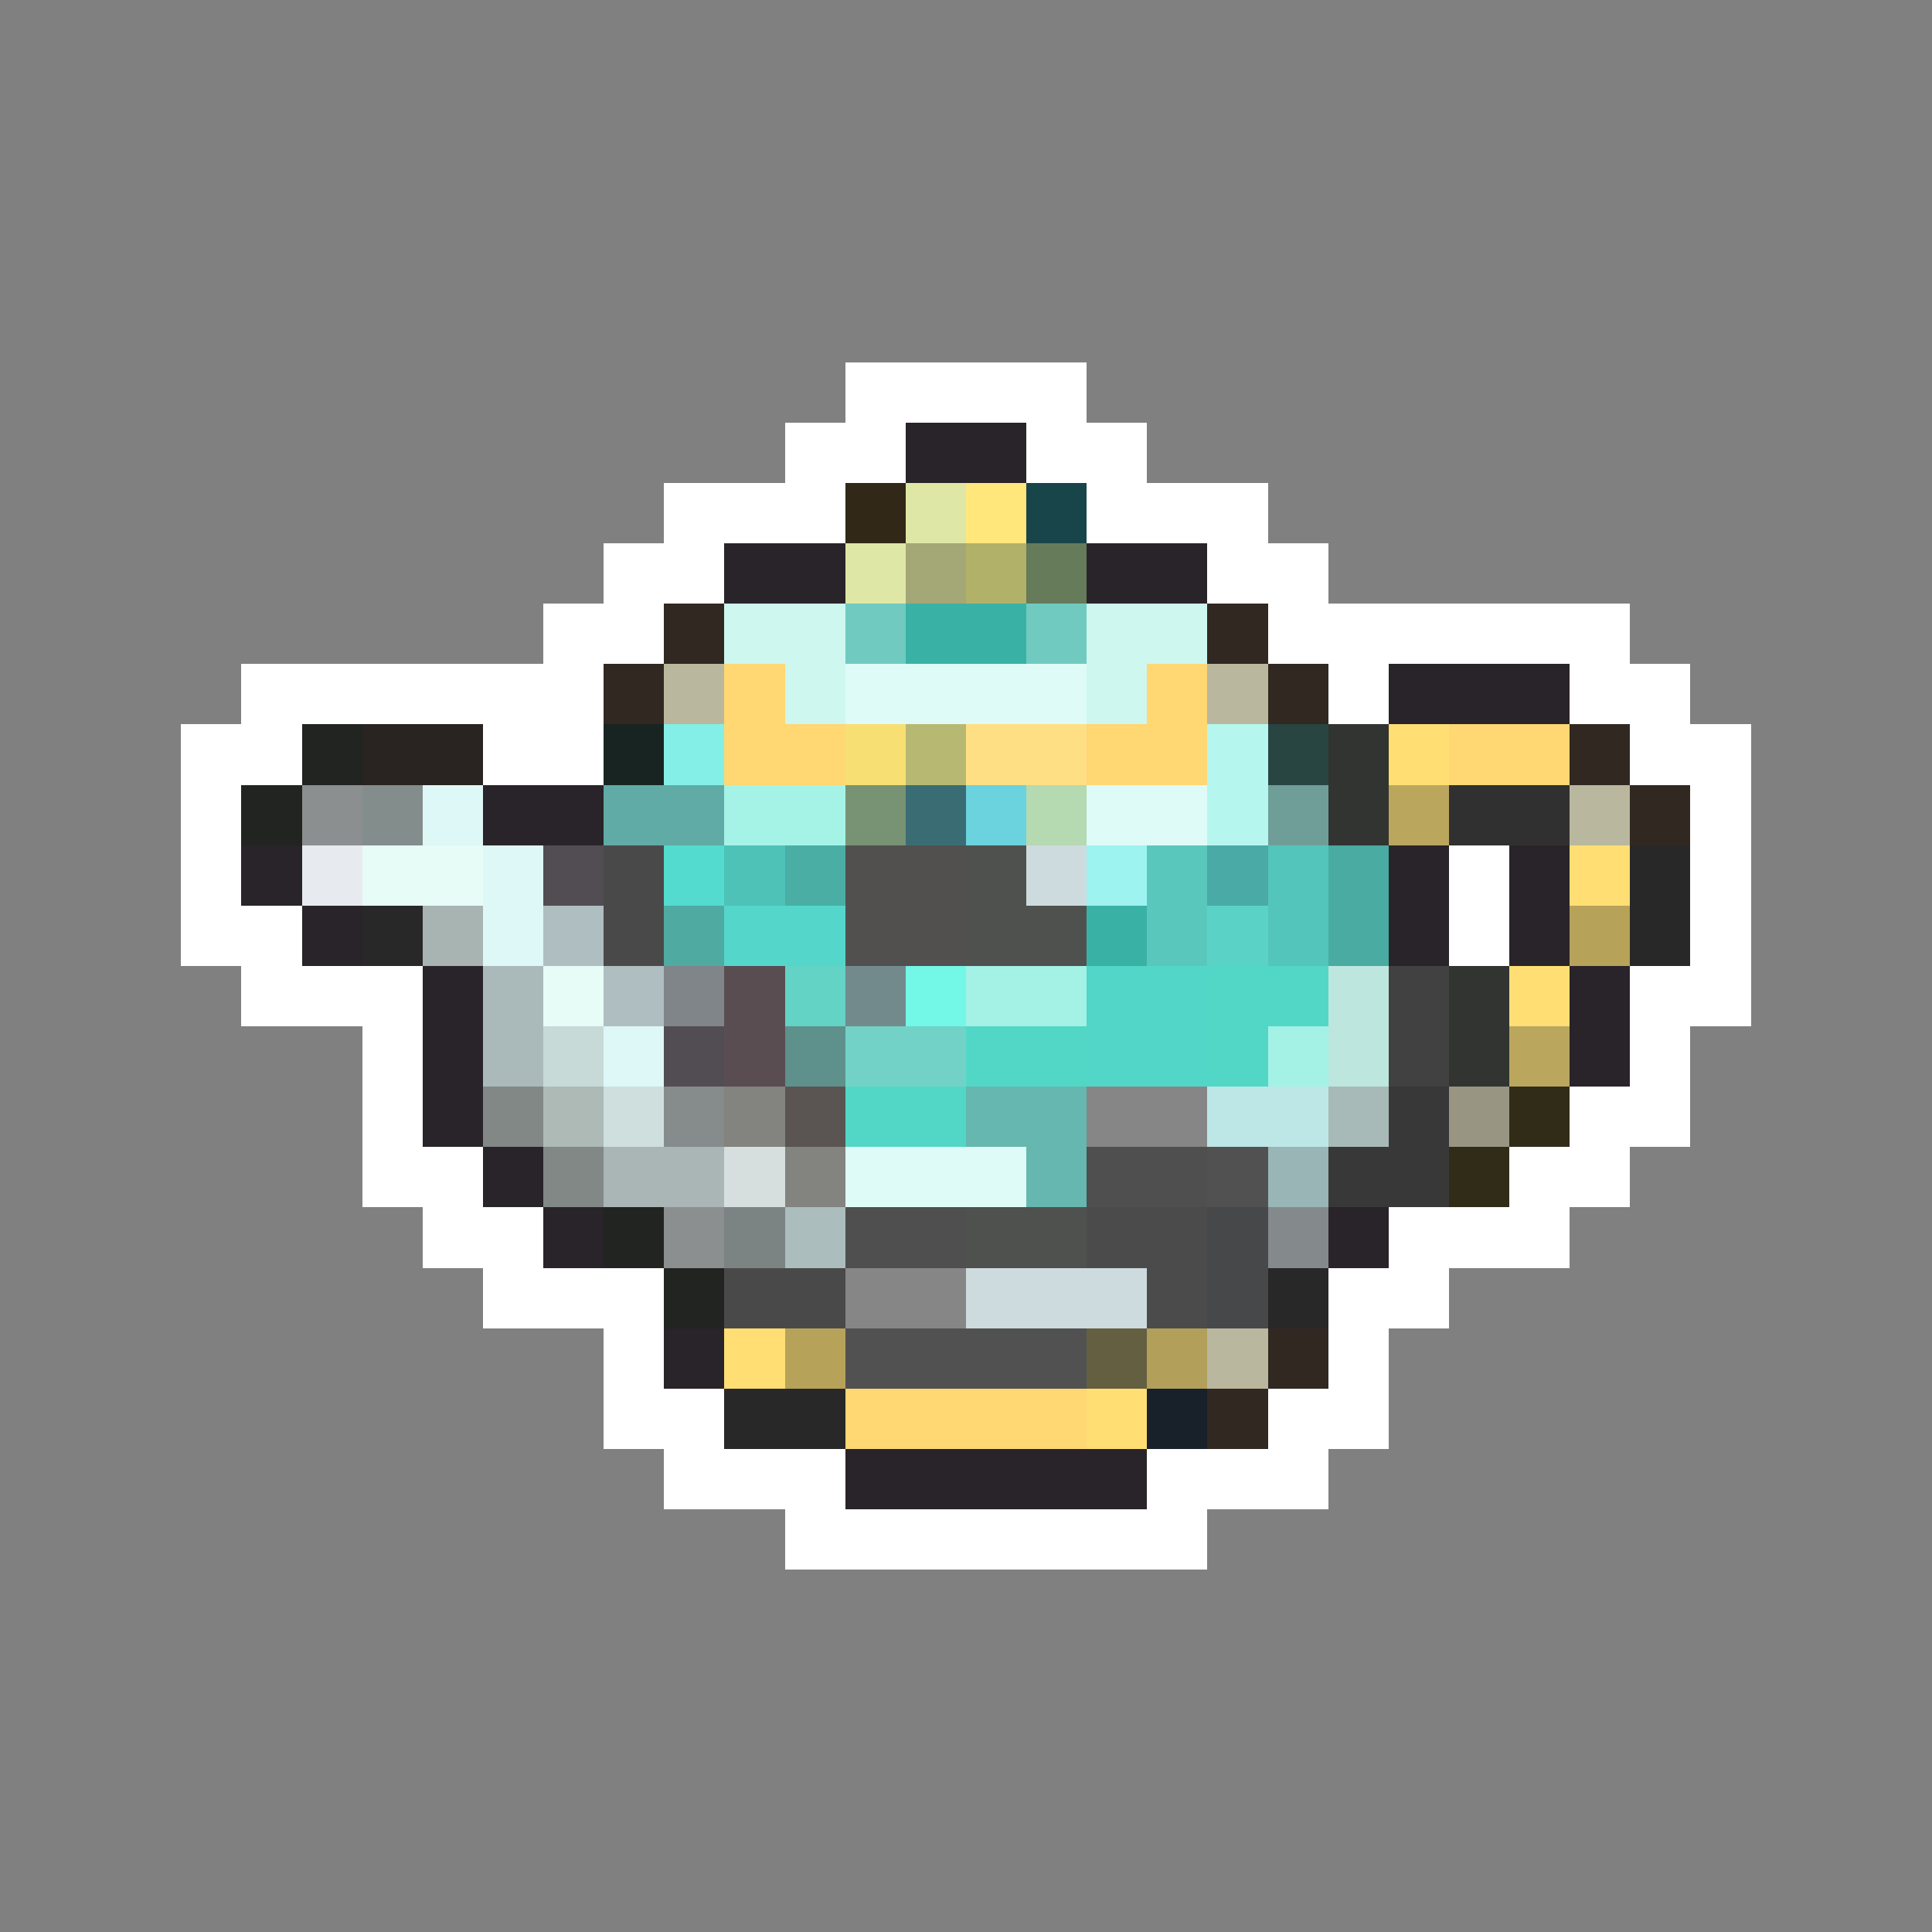 <svg xmlns="http://www.w3.org/2000/svg" viewBox="0 -0.5 32 32" shape-rendering="crispEdges">
<rect x="0" y="-0.5" width="32" height="32" fill="#808080" stroke="none"/>
<path stroke="#ffffff" d="M14 6h4M13 7h2M17 7h2M11 8h3M18 8h3M10 9h2M20 9h2M9 10h2M21 10h6M4 11h6M22 11h1M26 11h2M3 12h2M8 12h2M27 12h2M3 13h1M28 13h1M3 14h1M24 14h1M28 14h1M3 15h2M24 15h1M28 15h1M4 16h3M27 16h2M6 17h1M27 17h1M6 18h1M26 18h2M6 19h2M25 19h2M7 20h2M23 20h3M8 21h3M22 21h2M10 22h1M22 22h1M10 23h2M21 23h2M11 24h3M19 24h3M13 25h7" />
<path stroke="#292429" d="M15 7h2M12 9h2M18 9h2M23 11h3M8 13h2M4 14h1M23 14h1M25 14h1M5 15h1M23 15h1M25 15h1M7 16h1M26 16h1M7 17h1M26 17h1M7 18h1M8 19h1M9 20h1M22 20h1M11 22h1M14 24h5" />
<path stroke="#312818" d="M14 8h1" />
<path stroke="#dee7a5" d="M15 8h1M14 9h1" />
<path stroke="#ffe77b" d="M16 8h1" />
<path stroke="#18454a" d="M17 8h1" />
<path stroke="#a4a776" d="M15 9h1" />
<path stroke="#b2b16a" d="M16 9h1" />
<path stroke="#657b5a" d="M17 9h1" />
<path stroke="#312821" d="M11 10h1M20 10h1M10 11h1M21 11h1M26 12h1M27 13h1M21 22h1M20 23h1" />
<path stroke="#cef7ef" d="M12 10h2M18 10h2M13 11h1M18 11h1" />
<path stroke="#70cac0" d="M14 10h1M17 10h1" />
<path stroke="#39b2a5" d="M15 10h2M18 15h1" />
<path stroke="#bab79f" d="M11 11h1M20 11h1M26 13h1M20 22h1" />
<path stroke="#ffd773" d="M12 11h1M19 11h1M12 12h2M18 12h2M24 12h2M14 23h4" />
<path stroke="#defbf7" d="M14 11h4M18 13h2M14 19h3" />
<path stroke="#212421" d="M5 12h1M4 13h1M10 20h1M11 21h1" />
<path stroke="#292421" d="M6 12h2" />
<path stroke="#182421" d="M10 12h1" />
<path stroke="#84efe7" d="M11 12h1" />
<path stroke="#f7df73" d="M14 12h1" />
<path stroke="#b7b973" d="M15 12h1" />
<path stroke="#ffdf84" d="M16 12h2" />
<path stroke="#b5f7ef" d="M20 12h1M20 13h1" />
<path stroke="#294542" d="M21 12h1" />
<path stroke="#313431" d="M22 12h1M22 13h1M24 16h1M24 17h1" />
<path stroke="#ffdf73" d="M23 12h1M26 14h1M25 16h1M12 22h1M18 23h1" />
<path stroke="#8c8f90" d="M5 13h1M11 20h1" />
<path stroke="#838d8c" d="M6 13h1" />
<path stroke="#def7f7" d="M7 13h1M8 14h1M8 15h1M10 17h1" />
<path stroke="#60aba5" d="M10 13h2" />
<path stroke="#a5f3e7" d="M12 13h2" />
<path stroke="#789373" d="M14 13h1" />
<path stroke="#396d73" d="M15 13h1" />
<path stroke="#6bd3de" d="M16 13h1" />
<path stroke="#b5d9b1" d="M17 13h1" />
<path stroke="#6f9e98" d="M21 13h1" />
<path stroke="#baa65d" d="M23 13h1M25 17h1" />
<path stroke="#313031" d="M24 13h2" />
<path stroke="#e7ebef" d="M5 14h1" />
<path stroke="#e7fbf7" d="M6 14h2M9 16h1" />
<path stroke="#524d52" d="M9 14h1M11 17h1" />
<path stroke="#4a494a" d="M10 14h1M10 15h1M12 21h2" />
<path stroke="#52dbce" d="M11 14h1" />
<path stroke="#4fc2b8" d="M12 14h1" />
<path stroke="#4aaea5" d="M13 14h1" />
<path stroke="#52504f" d="M14 14h2M14 15h2" />
<path stroke="#4f514f" d="M16 14h1M16 15h2M16 20h2" />
<path stroke="#cedbde" d="M17 14h1M16 21h3" />
<path stroke="#9cf3ef" d="M18 14h1" />
<path stroke="#5ac7bd" d="M19 14h1M19 15h1" />
<path stroke="#4aaaa5" d="M20 14h1" />
<path stroke="#54c5bb" d="M21 14h1M21 15h1" />
<path stroke="#49aba1" d="M22 14h1M22 15h1" />
<path stroke="#292829" d="M27 14h1M6 15h1M27 15h1M21 21h1M12 23h2" />
<path stroke="#a7b4b2" d="M7 15h1" />
<path stroke="#afbec0" d="M9 15h1M10 16h1" />
<path stroke="#4faaa2" d="M11 15h1" />
<path stroke="#54d6cb" d="M12 15h2" />
<path stroke="#5ad3c6" d="M20 15h1" />
<path stroke="#b7a25a" d="M26 15h1M13 22h1" />
<path stroke="#aababa" d="M8 16h1M8 17h1" />
<path stroke="#808589" d="M11 16h1" />
<path stroke="#5a4d52" d="M12 16h1M12 17h1" />
<path stroke="#63d3c6" d="M13 16h1" />
<path stroke="#738a8c" d="M14 16h1" />
<path stroke="#73f7e7" d="M15 16h1" />
<path stroke="#a4f1e6" d="M16 16h2M21 17h1" />
<path stroke="#52d6c8" d="M18 16h2M18 17h2" />
<path stroke="#52d7c6" d="M20 16h2M16 17h2M20 17h1M14 18h2" />
<path stroke="#bde7de" d="M22 16h1M22 17h1" />
<path stroke="#424142" d="M23 16h1M23 17h1" />
<path stroke="#c8dad8" d="M9 17h1" />
<path stroke="#5e908c" d="M13 17h1" />
<path stroke="#73d2c8" d="M14 17h2" />
<path stroke="#818886" d="M8 18h1M9 19h1" />
<path stroke="#adbab5" d="M9 18h1" />
<path stroke="#cedfde" d="M10 18h1" />
<path stroke="#868b8c" d="M11 18h1" />
<path stroke="#838380" d="M12 18h1M13 19h1" />
<path stroke="#5a5552" d="M13 18h1" />
<path stroke="#65b7af" d="M16 18h2M17 19h1" />
<path stroke="#868686" d="M18 18h2M14 21h2" />
<path stroke="#bde7e7" d="M20 18h2" />
<path stroke="#a7bab7" d="M22 18h1" />
<path stroke="#393839" d="M23 18h1M22 19h2" />
<path stroke="#989583" d="M24 18h1" />
<path stroke="#312c18" d="M25 18h1M24 19h1" />
<path stroke="#aab5b5" d="M10 19h2" />
<path stroke="#d6dfde" d="M12 19h1" />
<path stroke="#4f4f4f" d="M18 19h2M14 20h2" />
<path stroke="#525152" d="M20 19h1M14 22h4" />
<path stroke="#99b5b5" d="M21 19h1" />
<path stroke="#7b8383" d="M12 20h1" />
<path stroke="#acbdbd" d="M13 20h1" />
<path stroke="#4a4b4a" d="M18 20h2M19 21h1" />
<path stroke="#47484a" d="M20 20h1M20 21h1" />
<path stroke="#848a8c" d="M21 20h1" />
<path stroke="#655f41" d="M18 22h1" />
<path stroke="#b29f5a" d="M19 22h1" />
<path stroke="#182029" d="M19 23h1" />
</svg>